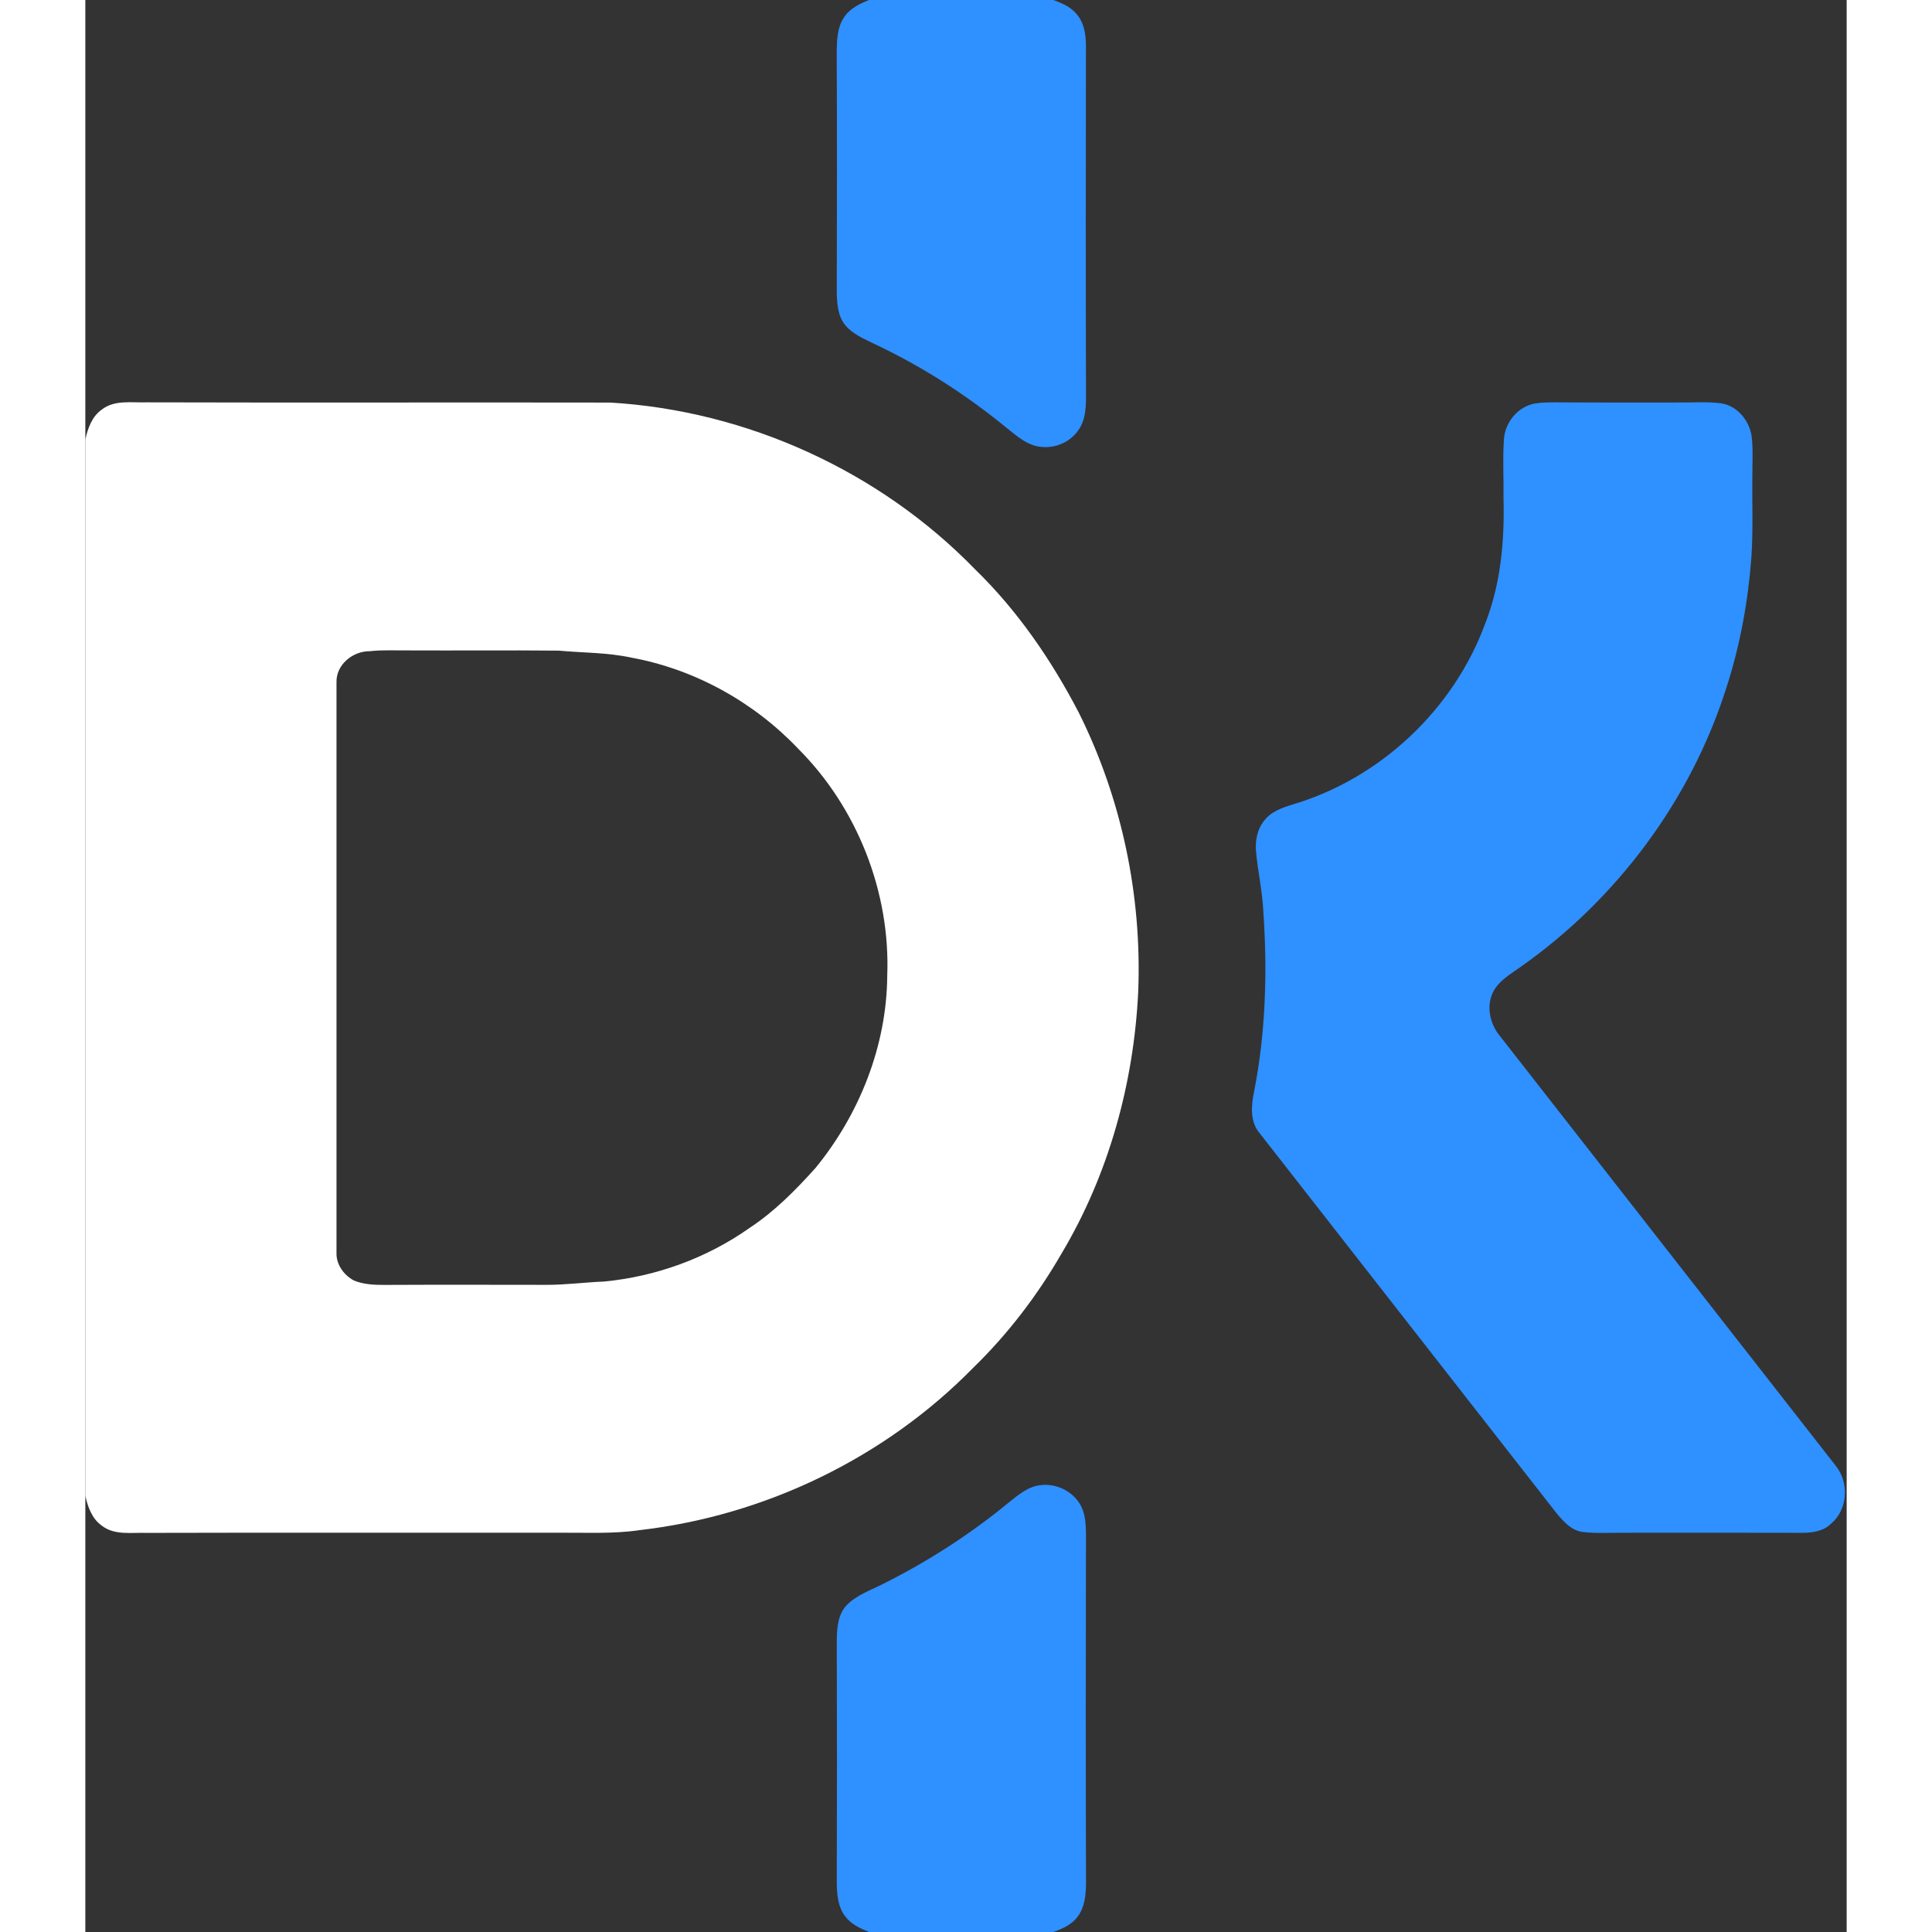 <?xml version="1.0" encoding="UTF-8" ?>
<!DOCTYPE svg PUBLIC "-//W3C//DTD SVG 1.1//EN" "http://www.w3.org/Graphics/SVG/1.1/DTD/svg11.dtd">
<svg width="64" height="64" viewBox="0 0 547 600" version="1.1" xmlns="http://www.w3.org/2000/svg">
<rect x="0" y="0" width="547" height="600" fill="#333333" stroke="none"/>
<g id="#2f90ffff">
<path fill="#2f90ff" opacity="1.00" d=" M 243.38 0.00 L 300.60 0.00 C 303.45 1.00 306.41 2.31 308.23 4.85 C 310.23 7.42 310.69 10.76 310.75 13.92 C 310.69 50.62 310.67 87.32 310.77 124.02 C 310.70 127.26 310.43 130.73 308.49 133.46 C 306.03 137.16 301.49 139.24 297.07 138.80 C 292.72 138.53 289.35 135.45 286.10 132.88 C 273.56 122.58 259.81 113.77 245.13 106.85 C 241.91 105.24 238.38 103.85 236.02 101.01 C 233.73 98.22 233.45 94.45 233.37 91.00 C 233.43 65.99 233.47 40.98 233.35 15.97 C 233.41 12.42 233.51 8.61 235.53 5.53 C 237.28 2.71 240.39 1.19 243.38 0.00 Z" />
<path fill="#2f90ff" opacity="1.00" d=" M 450.30 125.30 C 452.50 124.94 454.74 124.96 456.97 124.95 C 469.65 125.05 482.32 124.98 495.00 125.00 C 499.31 125.04 503.65 124.70 507.94 125.24 C 512.94 125.94 516.74 130.54 517.47 135.38 C 517.97 139.23 517.71 143.13 517.72 147.00 C 517.58 155.71 518.00 164.42 517.41 173.11 C 516.37 186.89 513.87 200.60 509.59 213.75 C 498.56 248.43 475.72 279.12 446.02 300.08 C 442.81 302.42 439.02 304.44 437.17 308.13 C 435.00 312.59 436.22 318.00 439.30 321.72 C 474.10 366.23 508.87 410.78 543.67 455.29 C 547.82 460.48 547.34 468.85 542.17 473.18 C 539.78 475.56 536.30 476.06 533.08 476.03 C 514.39 475.98 495.69 475.99 477.00 476.01 C 473.02 475.98 469.01 476.27 465.05 475.77 C 461.55 475.36 459.09 472.56 456.96 470.02 C 426.25 430.72 395.54 391.40 364.83 352.10 C 361.62 348.46 362.04 343.41 362.97 339.01 C 366.59 320.56 367.13 301.62 365.83 282.91 C 365.52 276.52 364.04 270.28 363.53 263.92 C 363.37 260.79 364.01 257.48 366.00 254.99 C 368.10 252.09 371.62 250.87 374.90 249.85 C 402.10 241.82 424.89 220.37 434.69 193.78 C 439.55 181.49 440.77 168.11 440.43 155.00 C 440.52 148.80 440.14 142.58 440.56 136.39 C 440.90 131.10 444.99 126.15 450.30 125.30 Z" />
<path fill="#2f90ff" opacity="1.00" d=" M 286.71 466.67 C 289.76 464.25 292.98 461.44 297.07 461.19 C 301.71 460.75 306.48 463.11 308.89 467.11 C 310.51 469.76 310.69 472.96 310.76 475.98 C 310.68 512.34 310.67 548.71 310.77 585.07 C 310.72 588.54 310.39 592.26 308.23 595.14 C 306.43 597.70 303.45 599.00 300.59 600.00 L 243.38 600.00 C 240.61 598.88 237.73 597.55 235.93 595.06 C 233.75 592.20 233.44 588.46 233.37 584.99 C 233.45 559.66 233.45 534.33 233.37 509.00 C 233.43 505.33 233.81 501.25 236.48 498.46 C 239.62 495.28 243.97 493.84 247.86 491.84 C 261.68 484.92 274.77 476.50 286.71 466.67 Z" />
</g>
<g id="#ffffffff">
<path fill="#ffffff" opacity="1.00" d=" M 5.14 127.18 C 9.07 124.11 14.37 125.11 19.00 124.95 C 67.02 125.09 115.04 124.93 163.06 125.02 C 205.43 127.53 246.66 146.29 276.26 176.75 C 289.51 189.62 300.07 205.03 308.56 221.38 C 321.89 248.11 328.17 278.23 326.98 308.06 C 325.60 336.47 317.81 364.76 303.20 389.25 C 295.71 402.25 286.52 414.30 275.76 424.75 C 248.35 452.74 211.09 470.71 172.20 475.19 C 163.85 476.42 155.40 475.93 147.00 476.00 C 104.33 476.04 61.67 475.93 19.00 476.05 C 14.37 475.89 9.07 476.89 5.14 473.82 C 2.07 471.69 0.77 468.00 0.00 464.52 L 0.00 136.48 C 0.78 132.99 2.07 129.31 5.14 127.18 M 88.32 202.24 C 83.02 202.20 77.82 206.44 78.00 211.97 C 78.00 270.99 78.00 330.01 78.00 389.03 C 77.87 392.68 80.27 395.99 83.40 397.67 C 86.41 398.92 89.74 399.05 92.96 399.04 C 109.64 398.96 126.33 399.00 143.01 399.02 C 149.03 399.06 155.01 398.23 161.02 398.00 C 177.20 396.47 193.00 390.72 206.29 381.34 C 214.03 376.25 220.58 369.60 226.75 362.74 C 240.44 346.03 248.89 324.72 249.04 303.02 C 250.05 277.10 239.75 250.91 221.43 232.57 C 207.67 218.07 189.32 207.86 169.62 204.24 C 162.20 202.63 154.56 202.75 147.03 202.06 C 131.36 201.90 115.68 202.07 100.00 201.99 C 96.11 202.02 92.20 201.80 88.32 202.24 Z" />
</g>
</svg>
